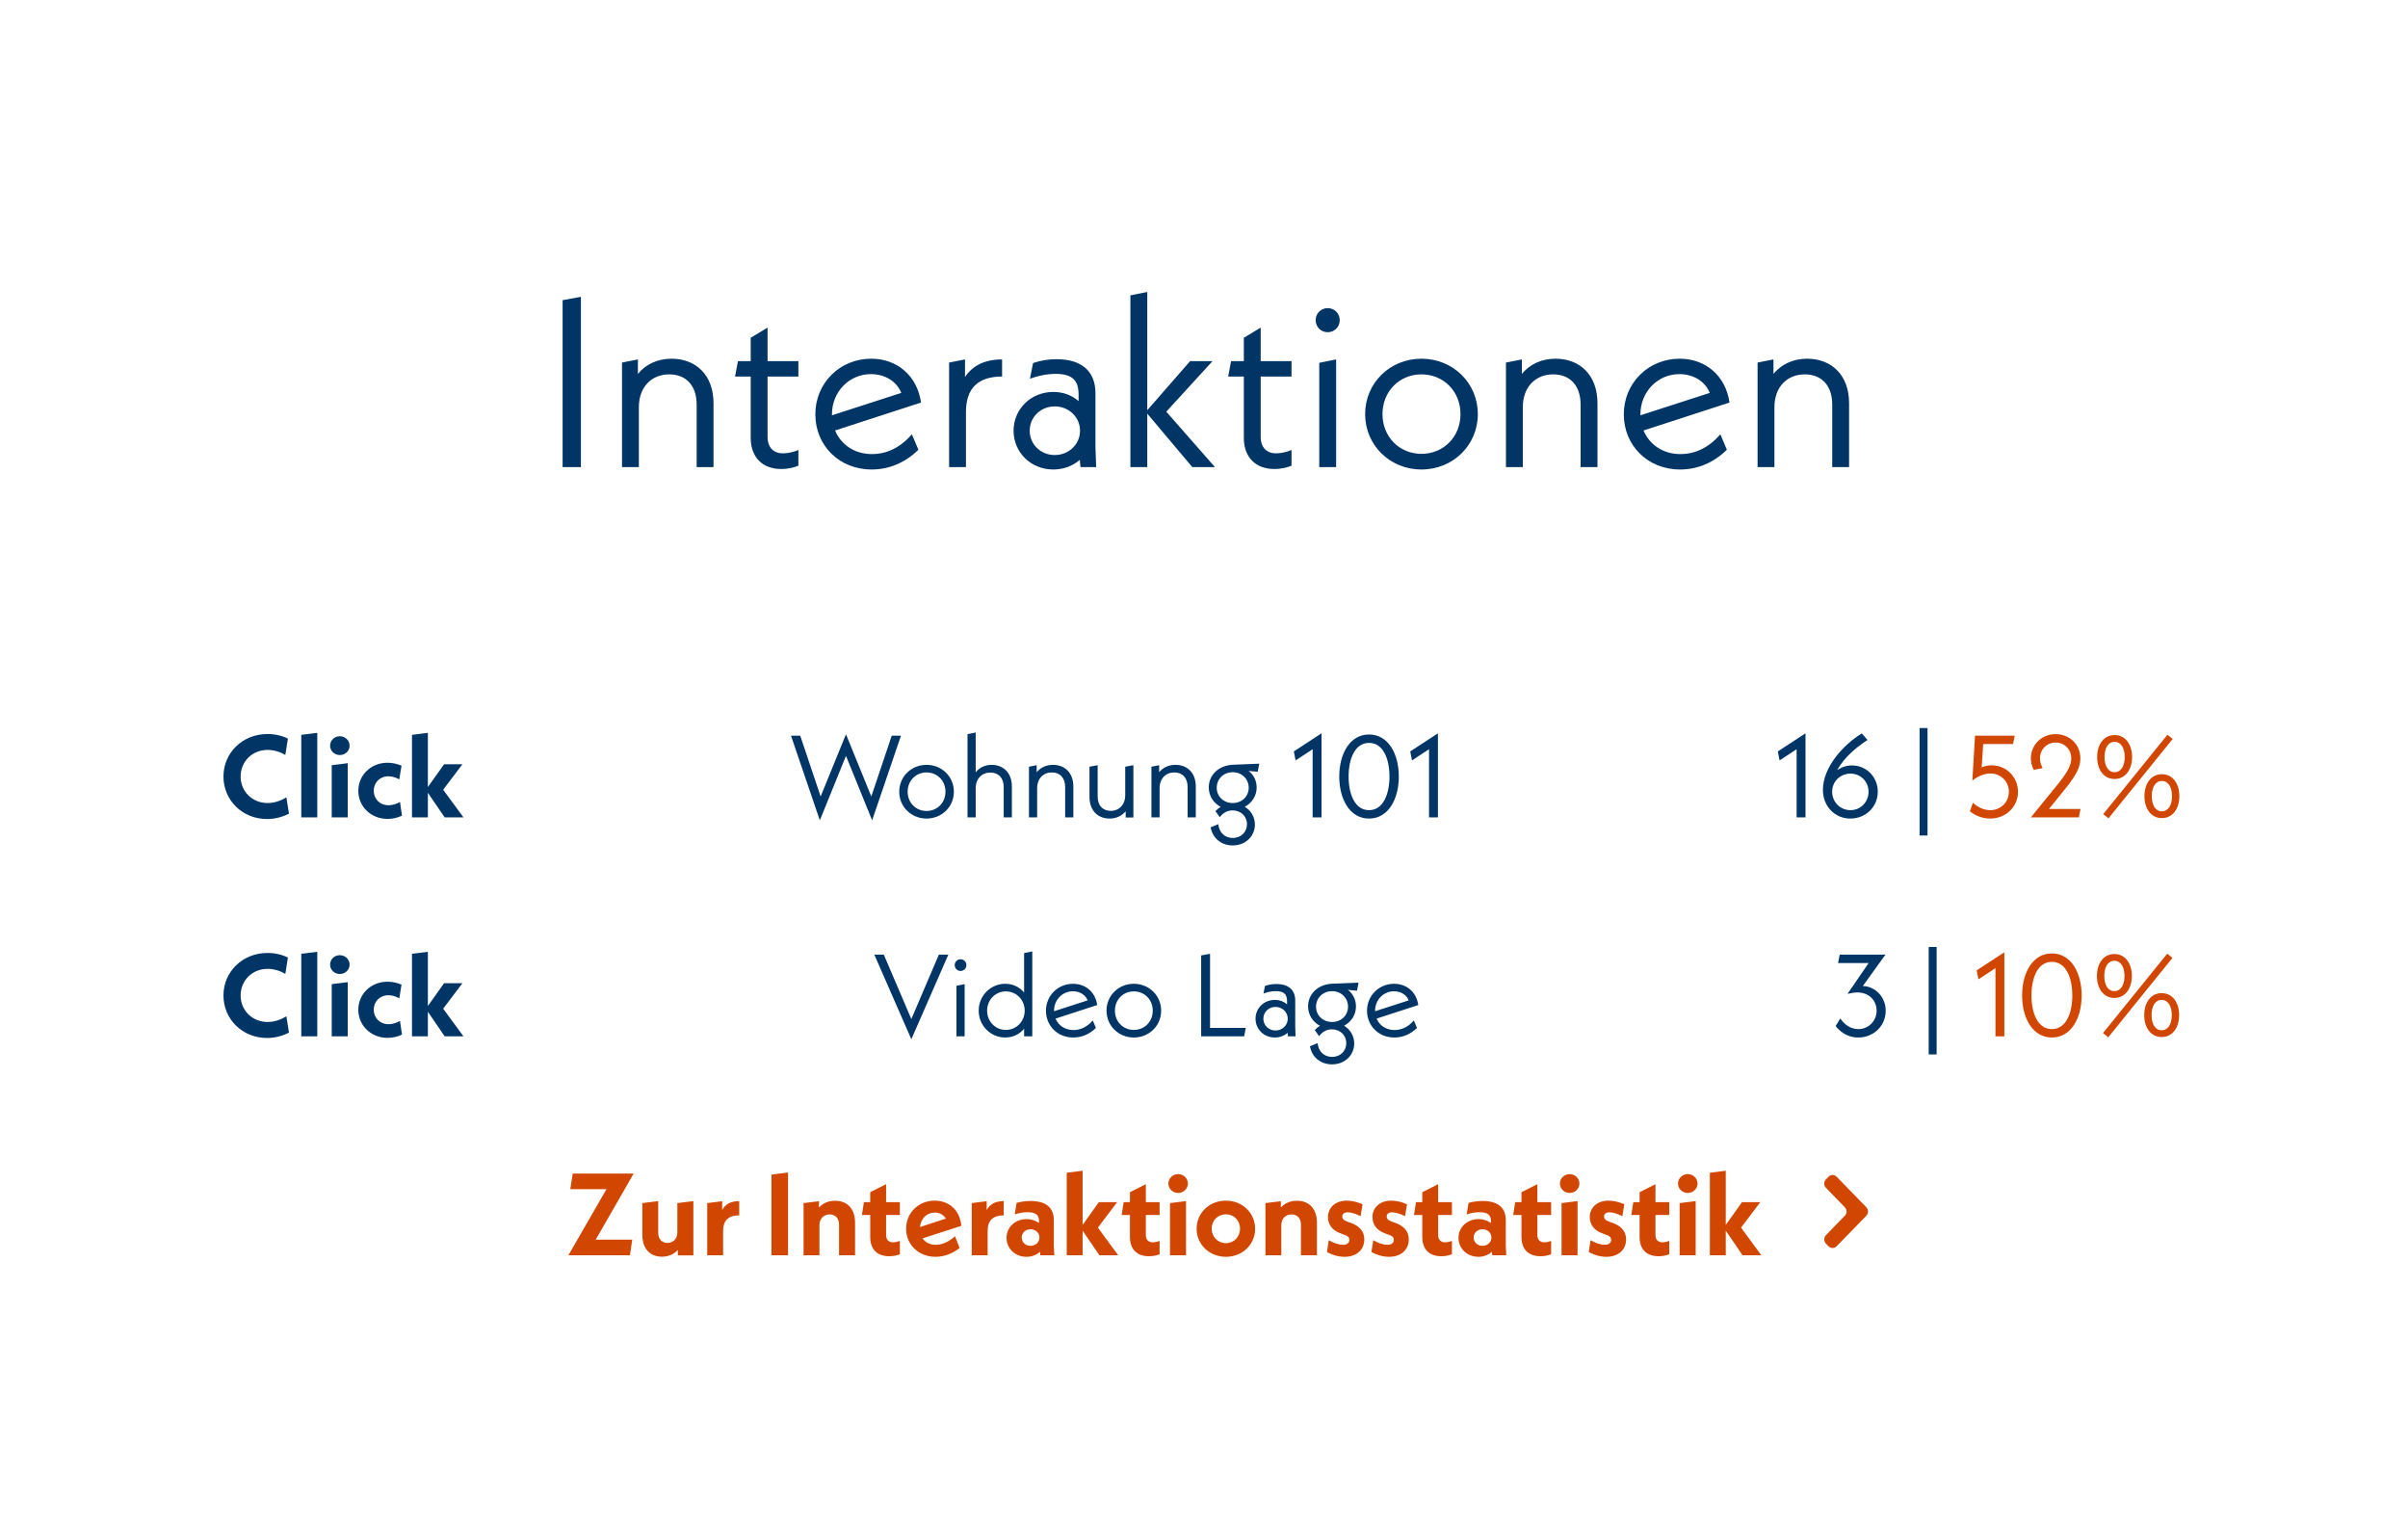 <svg width="330" height="209" viewBox="0 0 330 209" fill="none" xmlns="http://www.w3.org/2000/svg">
<g filter="url(#filter0_d_270_5159)">
<rect x="9" y="9" width="312" height="191" rx="20" fill="white" shape-rendering="crispEdges"/>
<path d="M77.102 64V41.131L79.61 40.669V64H77.102ZM92.04 49.15C95.34 49.15 97.782 51.361 97.782 55.255V64H95.472V55.453C95.472 52.714 93.921 51.295 91.71 51.295C89.301 51.295 87.552 53.011 87.552 55.783V64H85.242V49.678L87.42 49.249V51.229C88.509 49.909 90.126 49.15 92.04 49.15ZM109.414 51.592H105.19V59.842C105.19 61.327 106.015 62.119 107.302 62.119C108.028 62.119 108.919 61.888 109.414 61.657V63.802C108.919 64.033 108.028 64.264 107.071 64.264C104.53 64.264 102.88 62.68 102.88 60.007V51.592H100.735L101.131 49.48H102.88V46.279L105.19 44.893V49.48H109.414V51.592ZM119.491 62.218C121.537 62.218 123.385 61.327 124.969 59.512L125.86 61.624C124.045 63.406 121.834 64.33 119.458 64.33C114.97 64.33 111.736 60.997 111.736 56.773C111.736 52.483 115.102 49.15 119.392 49.15C122.956 49.15 125.695 51.493 126.223 55.156L114.442 58.984C115.234 60.898 117.082 62.218 119.491 62.218ZM119.359 51.262C116.356 51.262 114.013 53.704 114.013 56.773V56.905L123.517 53.836C122.89 52.252 121.273 51.262 119.359 51.262ZM132.247 51.658C133.27 50.107 134.953 49.249 137.329 49.249V51.592C134.062 51.592 132.379 53.176 132.379 56.443V64H130.069V49.678L132.247 49.249V51.658ZM150.222 64H148.077L147.978 63.01C147.021 63.835 145.767 64.33 144.348 64.33C141.279 64.33 138.903 61.987 138.903 59.017C138.903 56.047 141.279 53.704 144.348 53.704C145.8 53.704 146.922 54.199 147.813 54.958V54.067C147.813 52.186 147.021 51.229 144.678 51.229C143.424 51.229 142.269 51.493 141.147 51.889L141.576 49.744C142.665 49.381 143.688 49.216 144.777 49.216C148.308 49.216 150.123 50.932 150.123 53.869V61.195L150.222 64ZM144.546 62.35C146.493 62.35 148.011 60.865 148.011 59.017C148.011 57.136 146.46 55.684 144.546 55.684C142.632 55.684 141.114 57.136 141.114 59.017C141.114 60.898 142.632 62.35 144.546 62.35ZM166.499 64H163.397L157.226 56.674V64H154.916V40.471L157.226 40.009V56.212L163.1 49.48H166.169L159.833 56.41L166.499 64ZM176.993 51.592H172.769V59.842C172.769 61.327 173.594 62.119 174.881 62.119C175.607 62.119 176.498 61.888 176.993 61.657V63.802C176.498 64.033 175.607 64.264 174.65 64.264C172.109 64.264 170.459 62.68 170.459 60.007V51.592H168.314L168.71 49.48H170.459V46.279L172.769 44.893V49.48H176.993V51.592ZM181.951 45.52C181.027 45.52 180.301 44.794 180.301 43.87C180.301 42.946 181.027 42.22 181.951 42.22C182.875 42.22 183.601 42.946 183.601 43.87C183.601 44.794 182.875 45.52 181.951 45.52ZM180.796 64V49.711L183.106 49.249V64H180.796ZM194.804 64.33C190.481 64.33 187.082 60.997 187.082 56.74C187.082 52.483 190.481 49.15 194.804 49.15C199.127 49.15 202.526 52.483 202.526 56.74C202.526 60.997 199.127 64.33 194.804 64.33ZM194.804 62.185C197.84 62.185 200.15 59.842 200.15 56.74C200.15 53.638 197.84 51.295 194.804 51.295C191.768 51.295 189.458 53.638 189.458 56.74C189.458 59.842 191.768 62.185 194.804 62.185ZM213.18 49.15C216.48 49.15 218.922 51.361 218.922 55.255V64H216.612V55.453C216.612 52.714 215.061 51.295 212.85 51.295C210.441 51.295 208.692 53.011 208.692 55.783V64H206.382V49.678L208.56 49.249V51.229C209.649 49.909 211.266 49.15 213.18 49.15ZM230.286 62.218C232.332 62.218 234.18 61.327 235.764 59.512L236.655 61.624C234.84 63.406 232.629 64.33 230.253 64.33C225.765 64.33 222.531 60.997 222.531 56.773C222.531 52.483 225.897 49.15 230.187 49.15C233.751 49.15 236.49 51.493 237.018 55.156L225.237 58.984C226.029 60.898 227.877 62.218 230.286 62.218ZM230.154 51.262C227.151 51.262 224.808 53.704 224.808 56.773V56.905L234.312 53.836C233.685 52.252 232.068 51.262 230.154 51.262ZM247.662 49.15C250.962 49.15 253.404 51.361 253.404 55.255V64H251.094V55.453C251.094 52.714 249.543 51.295 247.332 51.295C244.923 51.295 243.174 53.011 243.174 55.783V64H240.864V49.678L243.042 49.249V51.229C244.131 49.909 245.748 49.15 247.662 49.15Z" fill="#003566"/>
<path d="M36.592 112.224C33.232 112.224 30.624 109.664 30.624 106.4C30.624 103.136 33.248 100.576 36.656 100.576C37.68 100.576 38.64 100.8 39.456 101.2L39.104 103.44C38.4 103.024 37.536 102.752 36.672 102.752C34.576 102.752 32.976 104.336 32.976 106.4C32.976 108.448 34.576 110.032 36.672 110.032C37.552 110.032 38.416 109.76 39.248 109.248L39.6 111.488C38.672 111.968 37.632 112.224 36.592 112.224ZM41.289 112V100.688L43.481 100.416V112H41.289ZM46.565 103.456C45.829 103.456 45.237 102.88 45.237 102.176C45.237 101.456 45.829 100.88 46.565 100.88C47.317 100.88 47.909 101.456 47.909 102.176C47.909 102.88 47.317 103.456 46.565 103.456ZM45.461 112V104.848L47.653 104.576V112H45.461ZM53.121 112.208C50.849 112.208 49.105 110.528 49.105 108.352C49.105 106.176 50.865 104.512 53.105 104.512C53.777 104.512 54.417 104.656 55.025 104.912L54.721 106.784C54.209 106.512 53.713 106.368 53.233 106.368C52.033 106.368 51.217 107.248 51.217 108.352C51.217 109.44 52.033 110.336 53.249 110.336C53.777 110.336 54.289 110.176 54.817 109.888L55.089 111.76C54.481 112.048 53.825 112.208 53.121 112.208ZM63.516 112H60.94L58.636 108.624V112H56.46V100.688L58.636 100.416V107.84L60.86 104.72H63.372L60.732 108.208L63.516 112Z" fill="#003566"/>
<path d="M123.472 100.8L119.52 112.4L115.936 103.568L112.352 112.4L108.4 100.8H109.664L112.464 109.136L115.936 100.608L119.408 109.136L122.208 100.8H123.472ZM126.978 112.16C124.882 112.16 123.234 110.544 123.234 108.48C123.234 106.416 124.882 104.8 126.978 104.8C129.074 104.8 130.722 106.416 130.722 108.48C130.722 110.544 129.074 112.16 126.978 112.16ZM126.978 111.12C128.45 111.12 129.57 109.984 129.57 108.48C129.57 106.976 128.45 105.84 126.978 105.84C125.506 105.84 124.386 106.976 124.386 108.48C124.386 109.984 125.506 111.12 126.978 111.12ZM135.903 104.8C137.471 104.8 138.671 105.872 138.671 107.76V112H137.551V107.856C137.551 106.544 136.799 105.856 135.727 105.856C134.559 105.856 133.711 106.688 133.711 108.016V112H132.591V100.592L133.711 100.368V105.824C134.223 105.168 134.991 104.8 135.903 104.8ZM144.309 104.8C145.909 104.8 147.093 105.872 147.093 107.76V112H145.973V107.856C145.973 106.528 145.221 105.84 144.149 105.84C142.981 105.84 142.133 106.672 142.133 108.016V112H141.013V105.056L142.069 104.848V105.808C142.597 105.168 143.381 104.8 144.309 104.8ZM154.203 105.056L155.323 104.848V112.016H154.267V111.152C153.739 111.792 152.971 112.16 152.059 112.16C150.475 112.16 149.307 111.088 149.307 109.2V105.056L150.427 104.848V109.104C150.427 110.416 151.163 111.104 152.219 111.104C153.371 111.104 154.203 110.272 154.203 108.944V105.056ZM161.091 104.8C162.691 104.8 163.875 105.872 163.875 107.76V112H162.755V107.856C162.755 106.528 162.003 105.84 160.931 105.84C159.763 105.84 158.914 106.672 158.914 108.016V112H157.795V105.056L158.851 104.848V105.808C159.379 105.168 160.163 104.8 161.091 104.8ZM172.568 104.64L172.36 105.744L171.112 105.632C171.8 106.16 172.216 106.96 172.216 107.904C172.216 109.056 171.56 110.032 170.584 110.544C171.416 111.04 171.976 111.936 171.976 112.976C171.976 114.544 170.728 115.84 168.936 115.84C167.352 115.84 166.168 114.832 165.912 113.36L166.952 112.928C167.08 114.064 167.832 114.816 168.936 114.816C170.104 114.816 170.888 113.984 170.888 112.928C170.888 111.84 170.04 111.04 168.92 111.04C168.136 111.04 167.56 111.44 167.16 111.968L166.568 111.136C166.792 110.896 167.032 110.704 167.288 110.56C166.312 110.048 165.656 109.072 165.656 107.888C165.656 106.192 167 104.864 169 104.784L172.568 104.64ZM168.936 110.032C170.184 110.032 171.128 109.136 171.128 107.936C171.128 106.736 170.184 105.808 168.936 105.808C167.688 105.808 166.744 106.736 166.744 107.936C166.744 109.136 167.688 110.032 168.936 110.032ZM177.312 102.96L181.104 100.48V112H179.888V102.656L177.552 104.192L177.312 102.96ZM187.617 112.16C184.993 112.16 183.537 109.52 183.537 106.4C183.537 103.28 184.993 100.64 187.617 100.64C190.241 100.64 191.697 103.28 191.697 106.4C191.697 109.52 190.241 112.16 187.617 112.16ZM187.617 111.008C189.585 111.008 190.417 108.768 190.417 106.4C190.417 104.032 189.585 101.792 187.617 101.792C185.649 101.792 184.817 104.032 184.817 106.4C184.817 108.768 185.649 111.008 187.617 111.008ZM193.265 102.96L197.057 100.48V112H195.841V102.656L193.505 104.192L193.265 102.96Z" fill="#003566"/>
<path d="M243.64 102.96L247.432 100.48V112H246.216V102.656L243.88 104.192L243.64 102.96ZM253.802 104.88C255.786 104.88 257.338 106.464 257.338 108.48C257.338 110.544 255.69 112.16 253.578 112.16C251.434 112.16 249.818 110.464 249.818 108.224C249.818 105.152 252.586 102.048 255.146 100.496L255.93 101.392C254.474 102.352 252.746 103.712 251.77 105.552C252.314 105.136 253.002 104.88 253.802 104.88ZM253.594 111.008C254.986 111.008 256.074 109.888 256.074 108.48C256.074 107.088 254.986 106 253.594 106C252.186 106 251.082 107.088 251.082 108.48C251.082 109.888 252.186 111.008 253.594 111.008ZM263.065 114.48V99.76H264.153V114.48H263.065Z" fill="#003566"/>
<path d="M272.936 104.864C274.952 104.864 276.552 106.464 276.552 108.496C276.552 110.528 274.904 112.16 272.744 112.16C271.576 112.16 270.632 111.696 269.96 111.168L270.376 110C270.936 110.512 271.752 111.008 272.744 111.008C274.216 111.008 275.304 109.888 275.304 108.48C275.304 107.104 274.232 105.984 272.76 105.984C271.896 105.984 271.048 106.368 270.296 106.96L270.664 100.8H276.104L275.88 101.952H271.784L271.576 105.152C271.96 104.976 272.408 104.864 272.936 104.864ZM280.796 110.848H285.116L284.892 112H278.316L282.076 107.376C283.404 105.728 283.852 104.784 283.852 103.92C283.852 102.656 282.908 101.744 281.708 101.744C280.508 101.744 279.564 102.688 279.564 103.904C279.564 104.4 279.724 104.848 279.932 105.248L278.716 105.488C278.46 105.024 278.316 104.48 278.316 103.904C278.316 102.048 279.804 100.592 281.708 100.592C283.596 100.592 285.1 101.984 285.1 103.92C285.1 104.96 284.684 106.032 283.068 108.032L280.796 110.848ZM288.954 112.128L288.234 111.552L297.034 100.672L297.754 101.248L288.954 112.128ZM289.786 106.736C288.314 106.736 287.402 105.456 287.402 103.728C287.402 102 288.314 100.72 289.786 100.72C291.274 100.72 292.186 102 292.186 103.728C292.186 105.456 291.274 106.736 289.786 106.736ZM289.786 105.808C290.682 105.808 291.178 104.944 291.178 103.728C291.178 102.512 290.682 101.648 289.786 101.648C288.906 101.648 288.41 102.512 288.41 103.728C288.41 104.944 288.906 105.808 289.786 105.808ZM296.266 112.096C294.794 112.096 293.882 110.816 293.882 109.088C293.882 107.36 294.794 106.08 296.266 106.08C297.754 106.08 298.666 107.36 298.666 109.088C298.666 110.816 297.754 112.096 296.266 112.096ZM296.266 111.168C297.162 111.168 297.658 110.304 297.658 109.088C297.658 107.872 297.162 107.008 296.266 107.008C295.386 107.008 294.89 107.872 294.89 109.088C294.89 110.304 295.386 111.168 296.266 111.168Z" fill="#D14600"/>
<path d="M36.592 142.224C33.232 142.224 30.624 139.664 30.624 136.4C30.624 133.136 33.248 130.576 36.656 130.576C37.68 130.576 38.64 130.8 39.456 131.2L39.104 133.44C38.4 133.024 37.536 132.752 36.672 132.752C34.576 132.752 32.976 134.336 32.976 136.4C32.976 138.448 34.576 140.032 36.672 140.032C37.552 140.032 38.416 139.76 39.248 139.248L39.6 141.488C38.672 141.968 37.632 142.224 36.592 142.224ZM41.289 142V130.688L43.481 130.416V142H41.289ZM46.565 133.456C45.829 133.456 45.237 132.88 45.237 132.176C45.237 131.456 45.829 130.88 46.565 130.88C47.317 130.88 47.909 131.456 47.909 132.176C47.909 132.88 47.317 133.456 46.565 133.456ZM45.461 142V134.848L47.653 134.576V142H45.461ZM53.121 142.208C50.849 142.208 49.105 140.528 49.105 138.352C49.105 136.176 50.865 134.512 53.105 134.512C53.777 134.512 54.417 134.656 55.025 134.912L54.721 136.784C54.209 136.512 53.713 136.368 53.233 136.368C52.033 136.368 51.217 137.248 51.217 138.352C51.217 139.44 52.033 140.336 53.249 140.336C53.777 140.336 54.289 140.176 54.817 139.888L55.089 141.76C54.481 142.048 53.825 142.208 53.121 142.208ZM63.516 142H60.94L58.636 138.624V142H56.46V130.688L58.636 130.416V137.84L60.86 134.72H63.372L60.732 138.208L63.516 142Z" fill="#003566"/>
<path d="M128.668 130.8H129.964L124.892 142.4L119.82 130.8H121.116L124.892 139.632L128.668 130.8ZM131.637 133.04C131.189 133.04 130.837 132.688 130.837 132.24C130.837 131.792 131.189 131.44 131.637 131.44C132.085 131.44 132.437 131.792 132.437 132.24C132.437 132.688 132.085 133.04 131.637 133.04ZM131.077 142V135.072L132.197 134.848V142H131.077ZM140.348 130.592L141.468 130.368V142H140.348V140.96C139.74 141.696 138.828 142.16 137.756 142.16C135.772 142.16 134.124 140.544 134.124 138.48C134.124 136.416 135.772 134.8 137.756 134.8C138.828 134.8 139.74 135.264 140.348 136V130.592ZM137.852 141.12C139.292 141.12 140.428 139.952 140.428 138.48C140.428 137.008 139.292 135.84 137.852 135.84C136.396 135.84 135.276 137.008 135.276 138.48C135.276 139.952 136.396 141.12 137.852 141.12ZM147.103 141.136C148.095 141.136 148.991 140.704 149.759 139.824L150.191 140.848C149.311 141.712 148.239 142.16 147.087 142.16C144.911 142.16 143.343 140.544 143.343 138.496C143.343 136.416 144.975 134.8 147.055 134.8C148.783 134.8 150.111 135.936 150.367 137.712L144.655 139.568C145.039 140.496 145.935 141.136 147.103 141.136ZM147.039 135.824C145.583 135.824 144.447 137.008 144.447 138.496V138.56L149.055 137.072C148.751 136.304 147.967 135.824 147.039 135.824ZM155.384 142.16C153.288 142.16 151.64 140.544 151.64 138.48C151.64 136.416 153.288 134.8 155.384 134.8C157.48 134.8 159.128 136.416 159.128 138.48C159.128 140.544 157.48 142.16 155.384 142.16ZM155.384 141.12C156.856 141.12 157.976 139.984 157.976 138.48C157.976 136.976 156.856 135.84 155.384 135.84C153.912 135.84 152.792 136.976 152.792 138.48C152.792 139.984 153.912 141.12 155.384 141.12ZM165.828 140.848H170.724L170.5 142H164.612V130.912L165.828 130.688V140.848ZM177.55 142H176.51L176.462 141.52C175.998 141.92 175.39 142.16 174.702 142.16C173.214 142.16 172.062 141.024 172.062 139.584C172.062 138.144 173.214 137.008 174.702 137.008C175.406 137.008 175.95 137.248 176.382 137.616V137.184C176.382 136.272 175.998 135.808 174.862 135.808C174.254 135.808 173.694 135.936 173.15 136.128L173.358 135.088C173.886 134.912 174.382 134.832 174.91 134.832C176.622 134.832 177.502 135.664 177.502 137.088V140.64L177.55 142ZM174.798 141.2C175.742 141.2 176.478 140.48 176.478 139.584C176.478 138.672 175.726 137.968 174.798 137.968C173.87 137.968 173.134 138.672 173.134 139.584C173.134 140.496 173.87 141.2 174.798 141.2ZM186.178 134.64L185.97 135.744L184.722 135.632C185.41 136.16 185.826 136.96 185.826 137.904C185.826 139.056 185.17 140.032 184.194 140.544C185.026 141.04 185.586 141.936 185.586 142.976C185.586 144.544 184.338 145.84 182.546 145.84C180.962 145.84 179.778 144.832 179.522 143.36L180.562 142.928C180.69 144.064 181.442 144.816 182.546 144.816C183.714 144.816 184.498 143.984 184.498 142.928C184.498 141.84 183.65 141.04 182.53 141.04C181.746 141.04 181.17 141.44 180.77 141.968L180.178 141.136C180.402 140.896 180.642 140.704 180.898 140.56C179.922 140.048 179.266 139.072 179.266 137.888C179.266 136.192 180.61 134.864 182.61 134.784L186.178 134.64ZM182.546 140.032C183.794 140.032 184.738 139.136 184.738 137.936C184.738 136.736 183.794 135.808 182.546 135.808C181.298 135.808 180.354 136.736 180.354 137.936C180.354 139.136 181.298 140.032 182.546 140.032ZM191.103 141.136C192.095 141.136 192.991 140.704 193.759 139.824L194.191 140.848C193.311 141.712 192.239 142.16 191.087 142.16C188.911 142.16 187.343 140.544 187.343 138.496C187.343 136.416 188.975 134.8 191.055 134.8C192.783 134.8 194.111 135.936 194.367 137.712L188.655 139.568C189.039 140.496 189.935 141.136 191.103 141.136ZM191.039 135.824C189.583 135.824 188.447 137.008 188.447 138.496V138.56L193.055 137.072C192.751 136.304 191.967 135.824 191.039 135.824Z" fill="#003566"/>
<path d="M255.288 135.104C257.016 135.152 258.424 136.624 258.424 138.496C258.424 140.544 256.776 142.16 254.664 142.16C253.368 142.16 252.328 141.552 251.56 140.592L252.2 139.552C252.744 140.352 253.576 141.008 254.664 141.008C256.072 141.008 257.176 139.904 257.176 138.48C257.176 137.088 256.136 135.984 254.552 135.984C254.136 135.984 253.672 136.064 253.192 136.176L256.088 131.952H251.896L252.12 130.8H258.392L255.288 135.104ZM264.315 144.48V129.76H265.403V144.48H264.315Z" fill="#003566"/>
<path d="M270.89 132.96L274.682 130.48V142H273.466V132.656L271.13 134.192L270.89 132.96ZM281.196 142.16C278.572 142.16 277.116 139.52 277.116 136.4C277.116 133.28 278.572 130.64 281.196 130.64C283.82 130.64 285.276 133.28 285.276 136.4C285.276 139.52 283.82 142.16 281.196 142.16ZM281.196 141.008C283.164 141.008 283.996 138.768 283.996 136.4C283.996 134.032 283.164 131.792 281.196 131.792C279.228 131.792 278.396 134.032 278.396 136.4C278.396 138.768 279.228 141.008 281.196 141.008ZM288.923 142.128L288.203 141.552L297.003 130.672L297.723 131.248L288.923 142.128ZM289.755 136.736C288.283 136.736 287.371 135.456 287.371 133.728C287.371 132 288.283 130.72 289.755 130.72C291.243 130.72 292.155 132 292.155 133.728C292.155 135.456 291.243 136.736 289.755 136.736ZM289.755 135.808C290.651 135.808 291.147 134.944 291.147 133.728C291.147 132.512 290.651 131.648 289.755 131.648C288.875 131.648 288.379 132.512 288.379 133.728C288.379 134.944 288.875 135.808 289.755 135.808ZM296.235 142.096C294.763 142.096 293.851 140.816 293.851 139.088C293.851 137.36 294.763 136.08 296.235 136.08C297.723 136.08 298.635 137.36 298.635 139.088C298.635 140.816 297.723 142.096 296.235 142.096ZM296.235 141.168C297.131 141.168 297.627 140.304 297.627 139.088C297.627 137.872 297.131 137.008 296.235 137.008C295.355 137.008 294.859 137.872 294.859 139.088C294.859 140.304 295.355 141.168 296.235 141.168Z" fill="#D14600"/>
<path d="M86.84 160.8L81.64 169.856H86.648L86.328 172H77.896L83.112 162.944H78.152L78.488 160.8H86.84ZM92.828 164.848L95.02 164.576V172.016H92.892V171.264C92.364 171.856 91.612 172.192 90.716 172.192C89.004 172.192 88.028 171.024 88.028 169.184V164.848L90.204 164.576V168.912C90.204 169.792 90.716 170.304 91.468 170.304C92.268 170.304 92.828 169.728 92.828 168.832V164.848ZM98.969 165.808C99.401 164.992 100.153 164.576 101.305 164.576V166.528C99.881 166.528 99.097 167.184 99.097 168.656V172H96.921V164.848L98.969 164.592V165.808ZM105.723 172V160.944L107.995 160.656V172H105.723ZM114.444 164.528C116.172 164.528 117.18 165.696 117.18 167.536V172H114.988V167.808C114.988 166.912 114.46 166.4 113.692 166.4C112.876 166.4 112.3 166.976 112.3 167.888V172H110.124V164.848L112.236 164.592V165.456C112.764 164.864 113.532 164.528 114.444 164.528ZM123.322 166.48H121.434V169.216C121.434 169.856 121.77 170.224 122.394 170.224C122.698 170.224 123.066 170.128 123.322 170.032V171.856C122.954 172.016 122.442 172.128 121.866 172.128C120.138 172.128 119.258 171.104 119.258 169.488V166.48H118.122L118.394 164.72H119.258V163.36L121.434 162.256V164.72H123.322V166.48ZM128.223 170.56C129.055 170.56 129.951 170.224 130.879 169.392L131.503 170.992C130.623 171.728 129.439 172.208 128.207 172.208C125.887 172.208 124.175 170.528 124.175 168.368C124.175 166.208 125.855 164.512 128.095 164.512C129.999 164.512 131.551 165.76 131.743 167.968L126.431 169.68C126.799 170.224 127.423 170.56 128.223 170.56ZM128.111 166.144C127.007 166.144 126.191 166.976 126.079 168.128L129.615 166.976C129.311 166.448 128.767 166.144 128.111 166.144ZM135.219 165.808C135.651 164.992 136.403 164.576 137.555 164.576V166.528C136.131 166.528 135.347 167.184 135.347 168.656V172H133.171V164.848L135.219 164.592V165.808ZM144.485 172H142.581L142.517 171.52C142.037 171.952 141.397 172.208 140.661 172.208C139.141 172.208 137.941 171.088 137.941 169.616C137.941 168.16 139.109 167.04 140.725 167.04C141.333 167.04 141.893 167.248 142.389 167.568V167.312C142.389 166.512 141.989 166.096 140.805 166.096C140.213 166.096 139.637 166.208 139.061 166.4L139.317 164.816C139.989 164.64 140.613 164.56 141.221 164.56C143.285 164.56 144.421 165.424 144.421 167.184V170.688L144.485 172ZM141.221 170.704C141.925 170.704 142.453 170.208 142.453 169.568C142.453 168.928 141.925 168.432 141.221 168.432C140.533 168.432 140.021 168.928 140.021 169.568C140.021 170.208 140.533 170.704 141.221 170.704ZM153.243 172H150.667L148.363 168.624V172H146.187V160.688L148.363 160.416V167.84L150.587 164.72H153.099L150.459 168.208L153.243 172ZM158.916 166.48H157.028V169.216C157.028 169.856 157.364 170.224 157.988 170.224C158.292 170.224 158.66 170.128 158.916 170.032V171.856C158.548 172.016 158.036 172.128 157.46 172.128C155.732 172.128 154.852 171.104 154.852 169.488V166.48H153.716L153.988 164.72H154.852V163.36L157.028 162.256V164.72H158.916V166.48ZM161.448 163.456C160.712 163.456 160.12 162.88 160.12 162.176C160.12 161.456 160.712 160.88 161.448 160.88C162.2 160.88 162.792 161.456 162.792 162.176C162.792 162.88 162.2 163.456 161.448 163.456ZM160.344 172V164.848L162.536 164.576V172H160.344ZM168.003 172.208C165.747 172.208 163.987 170.528 163.987 168.368C163.987 166.192 165.747 164.512 168.003 164.512C170.259 164.512 172.003 166.192 172.003 168.368C172.003 170.528 170.259 172.208 168.003 172.208ZM168.003 170.336C169.107 170.336 169.939 169.472 169.939 168.352C169.939 167.232 169.107 166.384 168.003 166.384C166.899 166.384 166.051 167.232 166.051 168.352C166.051 169.472 166.899 170.336 168.003 170.336ZM177.741 164.528C179.469 164.528 180.477 165.696 180.477 167.536V172H178.285V167.808C178.285 166.912 177.757 166.4 176.989 166.4C176.173 166.4 175.597 166.976 175.597 167.888V172H173.421V164.848L175.533 164.592V165.456C176.061 164.864 176.829 164.528 177.741 164.528ZM184.265 172.208C183.417 172.208 182.569 171.952 181.849 171.552L182.105 169.936C182.793 170.32 183.433 170.56 184.057 170.56C184.601 170.56 184.921 170.304 184.921 169.888C184.921 169.568 184.745 169.328 184.041 169.12L183.753 169.008C182.649 168.624 181.993 167.856 181.993 166.752C181.993 165.472 183.001 164.512 184.569 164.512C185.273 164.512 186.041 164.704 186.729 165.008L186.457 166.64C185.817 166.304 185.129 166.112 184.665 166.112C184.185 166.112 183.945 166.368 183.945 166.688C183.945 166.976 184.105 167.2 184.697 167.408L185.017 167.52C186.313 167.968 186.969 168.704 186.969 169.84C186.969 171.248 185.897 172.208 184.265 172.208ZM190.358 172.208C189.51 172.208 188.662 171.952 187.942 171.552L188.198 169.936C188.886 170.32 189.526 170.56 190.15 170.56C190.694 170.56 191.014 170.304 191.014 169.888C191.014 169.568 190.838 169.328 190.134 169.12L189.846 169.008C188.742 168.624 188.086 167.856 188.086 166.752C188.086 165.472 189.094 164.512 190.662 164.512C191.366 164.512 192.134 164.704 192.822 165.008L192.55 166.64C191.91 166.304 191.222 166.112 190.758 166.112C190.278 166.112 190.038 166.368 190.038 166.688C190.038 166.976 190.198 167.2 190.79 167.408L191.11 167.52C192.406 167.968 193.062 168.704 193.062 169.84C193.062 171.248 191.99 172.208 190.358 172.208ZM198.978 166.48H197.09V169.216C197.09 169.856 197.426 170.224 198.05 170.224C198.354 170.224 198.722 170.128 198.978 170.032V171.856C198.61 172.016 198.098 172.128 197.522 172.128C195.794 172.128 194.914 171.104 194.914 169.488V166.48H193.778L194.05 164.72H194.914V163.36L197.09 162.256V164.72H198.978V166.48ZM206.422 172H204.518L204.454 171.52C203.974 171.952 203.334 172.208 202.598 172.208C201.078 172.208 199.878 171.088 199.878 169.616C199.878 168.16 201.046 167.04 202.662 167.04C203.27 167.04 203.83 167.248 204.326 167.568V167.312C204.326 166.512 203.926 166.096 202.742 166.096C202.15 166.096 201.574 166.208 200.998 166.4L201.254 164.816C201.926 164.64 202.55 164.56 203.158 164.56C205.222 164.56 206.358 165.424 206.358 167.184V170.688L206.422 172ZM203.158 170.704C203.862 170.704 204.39 170.208 204.39 169.568C204.39 168.928 203.862 168.432 203.158 168.432C202.47 168.432 201.958 168.928 201.958 169.568C201.958 170.208 202.47 170.704 203.158 170.704ZM212.572 166.48H210.684V169.216C210.684 169.856 211.02 170.224 211.644 170.224C211.948 170.224 212.316 170.128 212.572 170.032V171.856C212.204 172.016 211.692 172.128 211.116 172.128C209.388 172.128 208.508 171.104 208.508 169.488V166.48H207.372L207.644 164.72H208.508V163.36L210.684 162.256V164.72H212.572V166.48ZM215.104 163.456C214.368 163.456 213.776 162.88 213.776 162.176C213.776 161.456 214.368 160.88 215.104 160.88C215.856 160.88 216.448 161.456 216.448 162.176C216.448 162.88 215.856 163.456 215.104 163.456ZM214 172V164.848L216.192 164.576V172H214ZM220.14 172.208C219.292 172.208 218.444 171.952 217.724 171.552L217.98 169.936C218.668 170.32 219.308 170.56 219.932 170.56C220.476 170.56 220.796 170.304 220.796 169.888C220.796 169.568 220.62 169.328 219.916 169.12L219.628 169.008C218.524 168.624 217.868 167.856 217.868 166.752C217.868 165.472 218.876 164.512 220.444 164.512C221.148 164.512 221.916 164.704 222.604 165.008L222.332 166.64C221.692 166.304 221.004 166.112 220.54 166.112C220.06 166.112 219.82 166.368 219.82 166.688C219.82 166.976 219.98 167.2 220.572 167.408L220.892 167.52C222.188 167.968 222.844 168.704 222.844 169.84C222.844 171.248 221.772 172.208 220.14 172.208ZM228.76 166.48H226.872V169.216C226.872 169.856 227.208 170.224 227.832 170.224C228.136 170.224 228.504 170.128 228.76 170.032V171.856C228.392 172.016 227.88 172.128 227.304 172.128C225.576 172.128 224.696 171.104 224.696 169.488V166.48H223.56L223.832 164.72H224.696V163.36L226.872 162.256V164.72H228.76V166.48ZM231.291 163.456C230.555 163.456 229.963 162.88 229.963 162.176C229.963 161.456 230.555 160.88 231.291 160.88C232.043 160.88 232.635 161.456 232.635 162.176C232.635 162.88 232.043 163.456 231.291 163.456ZM230.187 172V164.848L232.379 164.576V172H230.187ZM241.383 172H238.807L236.503 168.624V172H234.327V160.688L236.503 160.416V167.84L238.727 164.72H241.239L238.599 168.208L241.383 172Z" fill="#D14600"/>
<path d="M251.703 170.76L255.768 166.577C255.924 166.417 256 166.208 256 166C256 165.792 255.922 165.582 255.768 165.423L251.703 161.239C251.394 160.92 250.892 160.92 250.582 161.239L250.232 161.599C249.923 161.917 249.923 162.434 250.232 162.754L252.825 165.423C252.981 165.583 253.057 165.792 253.057 166C253.057 166.208 252.979 166.418 252.825 166.577L250.232 169.248C249.923 169.566 249.923 170.083 250.232 170.403L250.582 170.763C250.892 171.08 251.394 171.08 251.703 170.76Z" fill="#D14600"/>
</g>
<defs>
<filter id="filter0_d_270_5159" x="0.8" y="0.8" width="328.4" height="207.4" filterUnits="userSpaceOnUse" color-interpolation-filters="sRGB">
<feFlood flood-opacity="0" result="BackgroundImageFix"/>
<feColorMatrix in="SourceAlpha" type="matrix" values="0 0 0 0 0 0 0 0 0 0 0 0 0 0 0 0 0 0 127 0" result="hardAlpha"/>
<feMorphology radius="1" operator="dilate" in="SourceAlpha" result="effect1_dropShadow_270_5159"/>
<feOffset/>
<feGaussianBlur stdDeviation="3.6"/>
<feComposite in2="hardAlpha" operator="out"/>
<feColorMatrix type="matrix" values="0 0 0 0 0 0 0 0 0 0 0 0 0 0 0 0 0 0 0.14 0"/>
<feBlend mode="normal" in2="BackgroundImageFix" result="effect1_dropShadow_270_5159"/>
<feBlend mode="normal" in="SourceGraphic" in2="effect1_dropShadow_270_5159" result="shape"/>
</filter>
</defs>
</svg>
